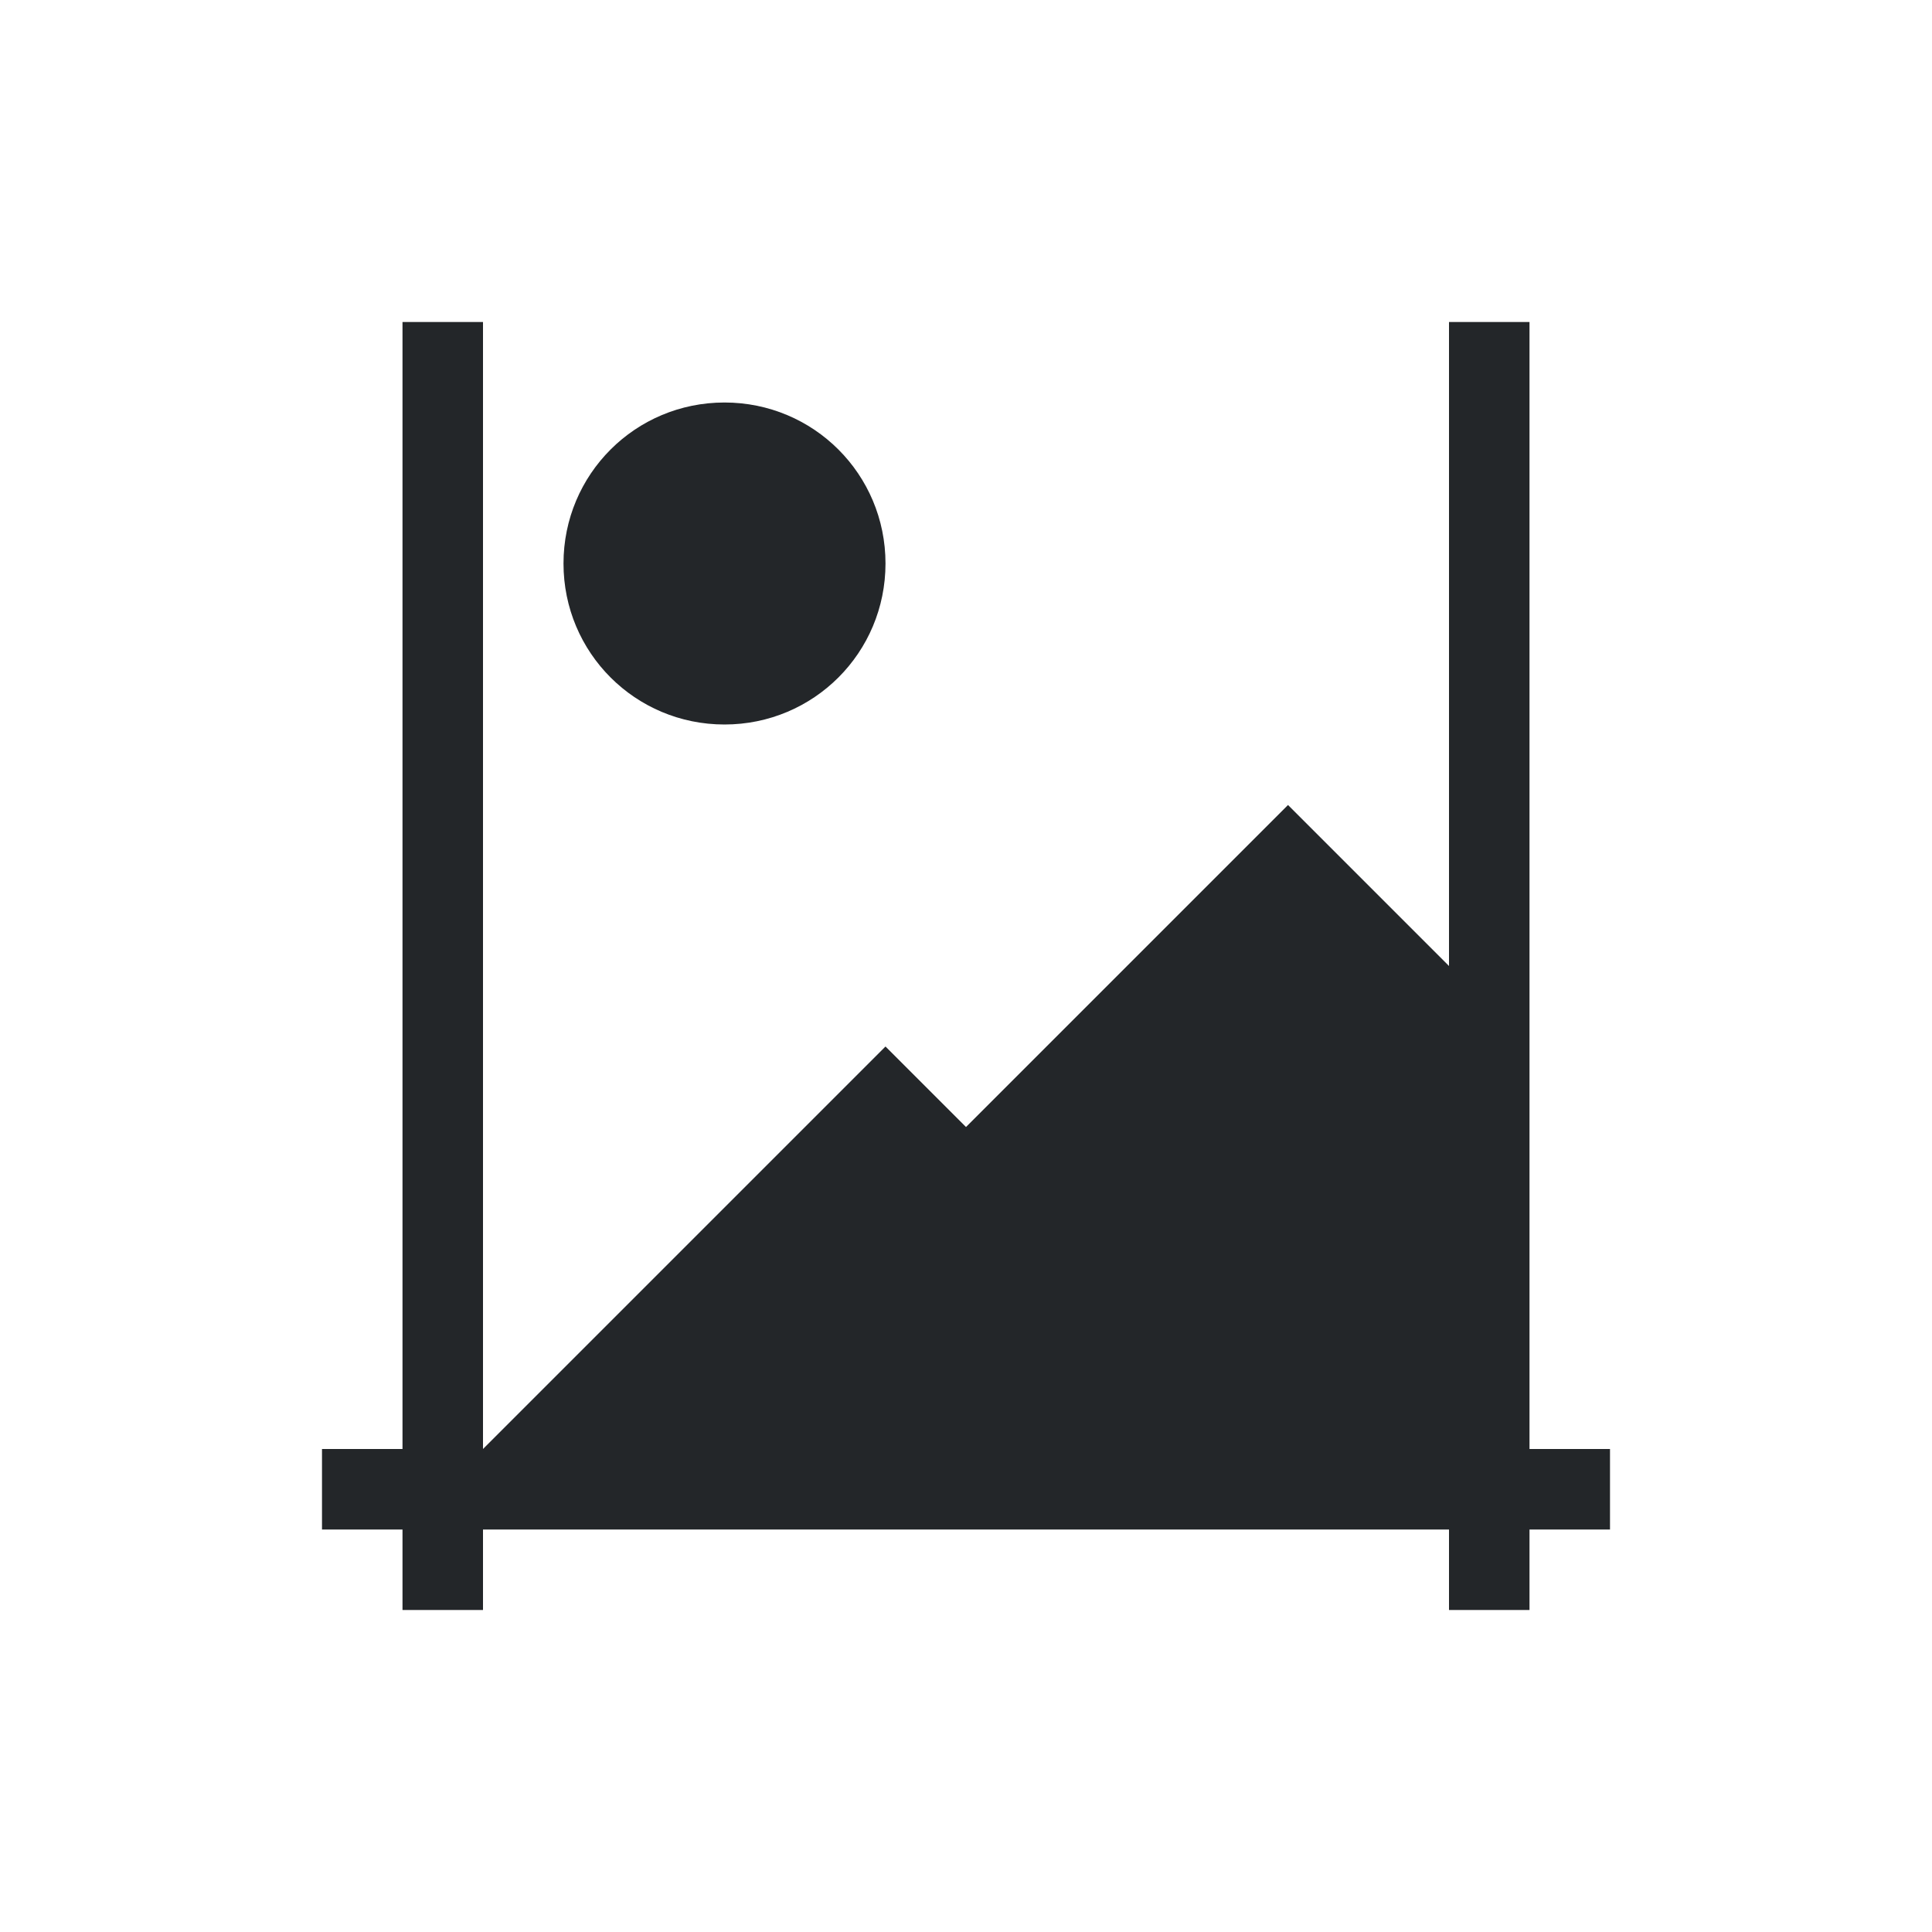 <svg viewBox="0 0 24 24" xmlns="http://www.w3.org/2000/svg"><path d="m5 4v14h-1v1h1v1h1v-1h12v1h1v-1h1v-1h-1v-2-3-9h-1v8l-2-2-4 4-1-1-4.844 4.844-.156.156v-14zm4 1c-1.108 0-2 .892-2 2 0 1.108.892 2 2 2s2-.892 2-2c0-1.108-.892-2-2-2z" fill="#232629"/></svg>